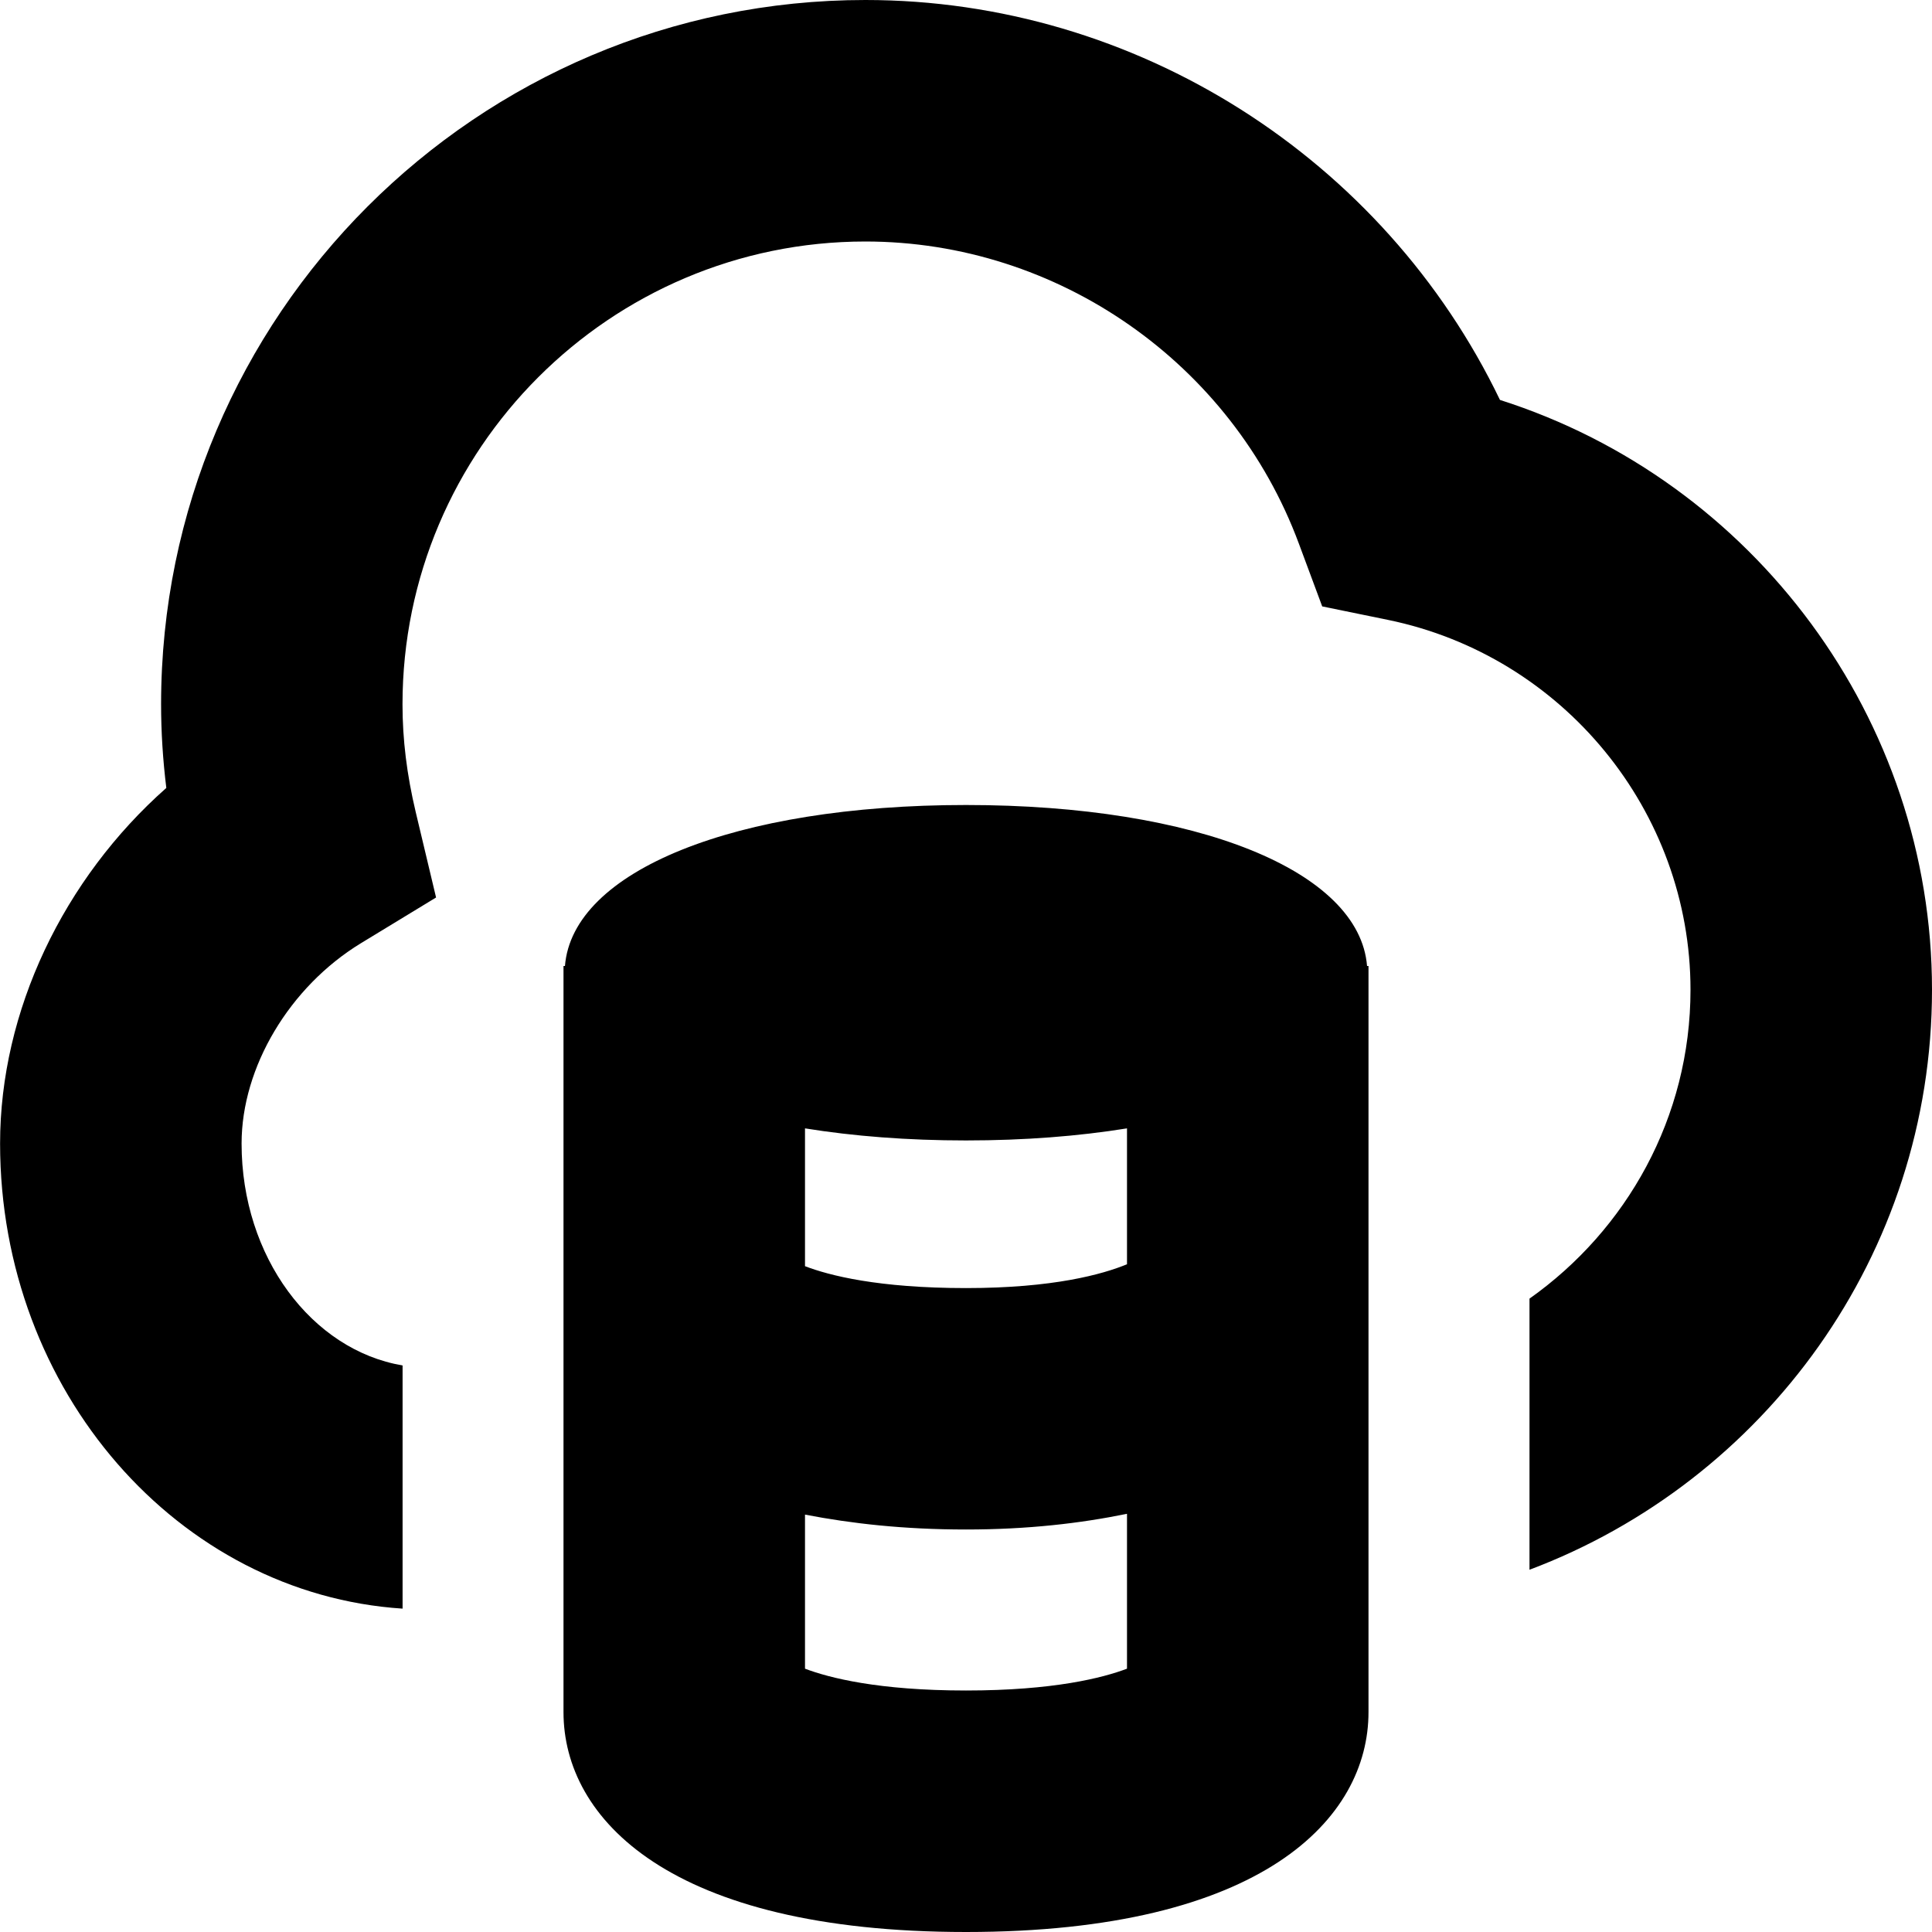 <?xml version="1.0" encoding="UTF-8"?>
<svg xmlns="http://www.w3.org/2000/svg" id="Layer_1" data-name="Layer 1" viewBox="0 0 24 24">
  <path d="M24,12.295c0,3.296-2.084,6.107-5,7.205v-3.368c1.206-.853,2-2.251,2-3.837,0-2.216-1.581-4.148-3.76-4.595l-.815-.167-.29-.78c-.833-2.245-2.997-3.753-5.385-3.753-3.17,0-5.75,2.58-5.75,5.75,0,.437,.054,.874,.164,1.337l.253,1.062-.932,.567c-.888,.541-1.484,1.541-1.484,2.489,0,1.41,.873,2.567,2,2.757v3.021c-2.784-.181-5-2.699-5-5.778,0-1.645,.787-3.287,2.065-4.417-.043-.349-.065-.696-.065-1.038C2,3.925,5.925,0,10.75,0c3.366,0,6.439,1.967,7.883,4.968,3.154,1.005,5.367,3.967,5.367,7.327Zm-7.018-.295h.018v9.269c0,1.32-1.313,2.731-5,2.731s-5-1.411-5-2.731V12h.018c.094-1.18,2.108-2,4.982-2s4.888,.82,4.982,2Zm-4.982,2.167c-.727,0-1.399-.053-2-.15v1.712c.3,.115,.907,.272,2,.272,1.086,0,1.697-.171,2-.296v-1.688c-.601,.097-1.273,.15-2,.15Zm2,6.562v-1.924c-.581,.119-1.236,.195-2,.195-.776,0-1.424-.074-2-.185v1.914c.301,.114,.912,.271,2,.271s1.699-.157,2-.271Z"/>
</svg>
